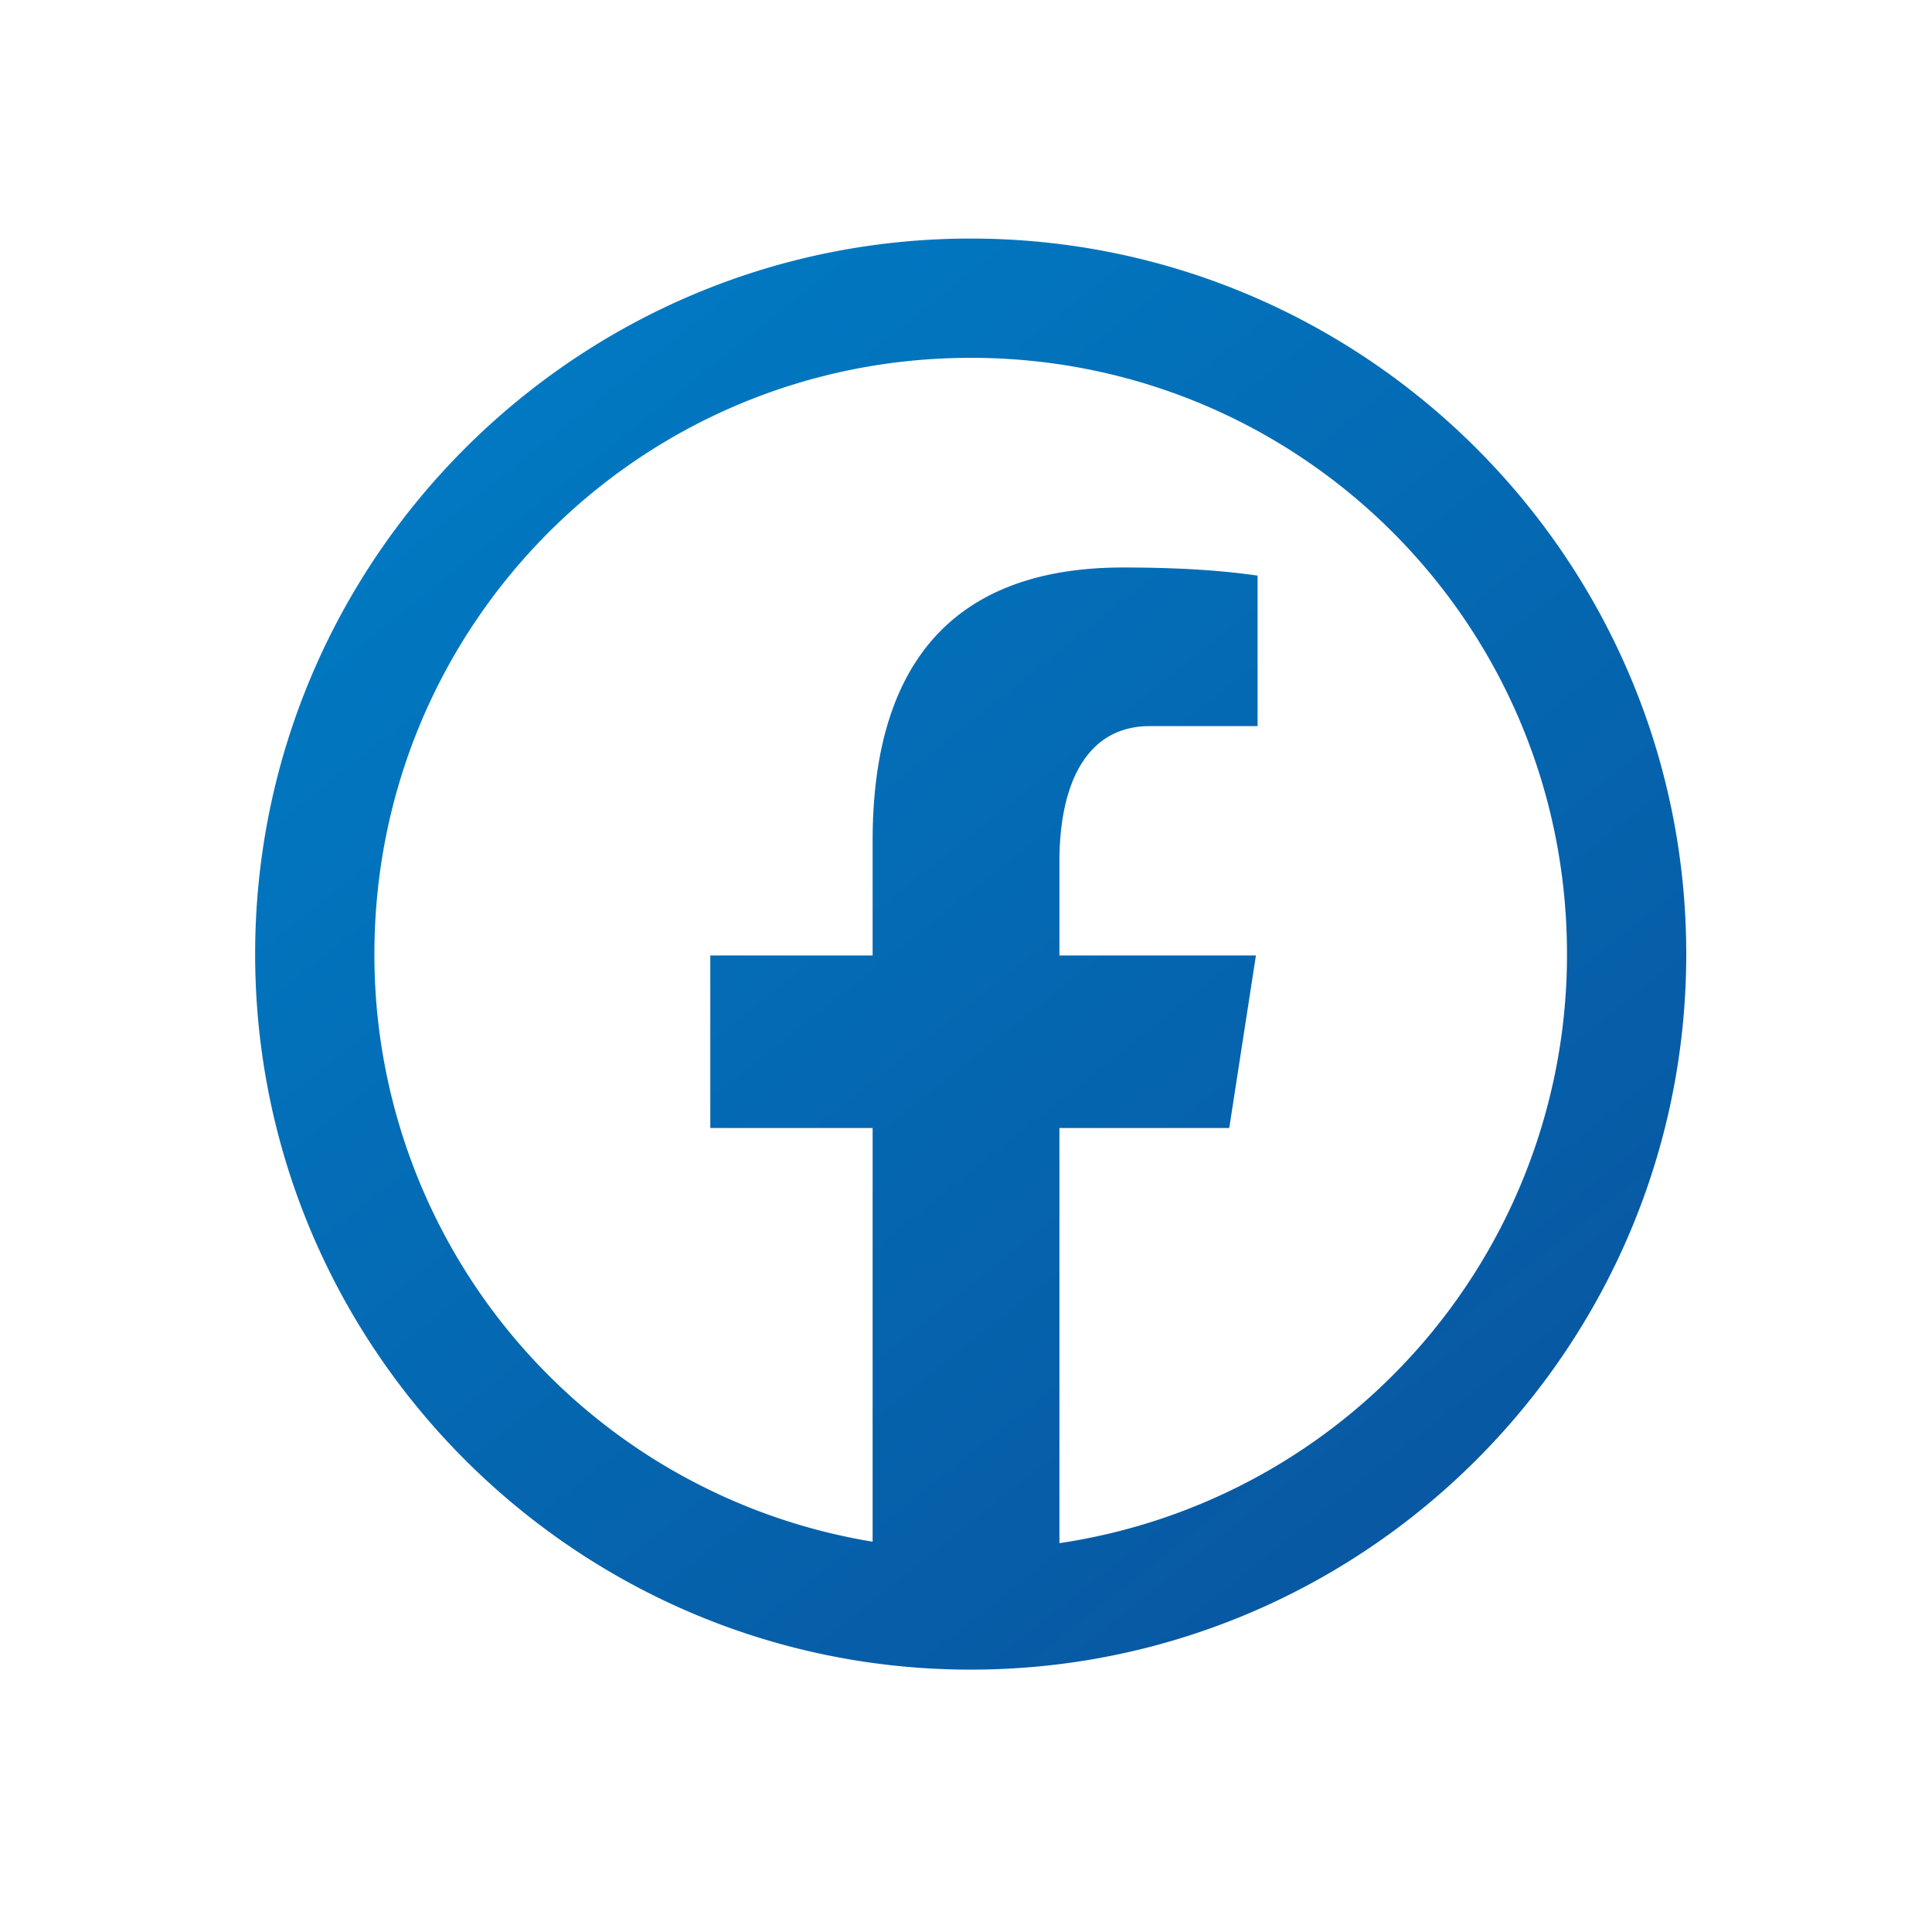 <svg xmlns="http://www.w3.org/2000/svg" width="81" height="80" fill="none"><path fill="url(#a)" d="M40.697 10.002c-16.54 0-30 13.46-30 30s13.46 30 30 30 30-13.46 30-30-13.46-30-30-30Zm0 5c13.838 0 25 11.162 25 25a24.942 24.942 0 0 1-21.28 24.697V47.293h7.12l1.118-7.233h-8.238v-3.95c0-3 .988-5.667 3.795-5.667h4.513v-6.31c-.793-.108-2.47-.34-5.64-.34-6.62 0-10.5 3.495-10.5 11.46v4.807H29.78v7.233h6.805v17.345a24.937 24.937 0 0 1-20.888-24.635c0-13.838 11.163-25 25-25Z"/><defs><linearGradient id="a" x1="16.317" x2="70.325" y1="15.483" y2="83.355" gradientUnits="userSpaceOnUse"><stop stop-color="#007BC4"/><stop offset="1" stop-color="#0B4C97"/></linearGradient></defs></svg>